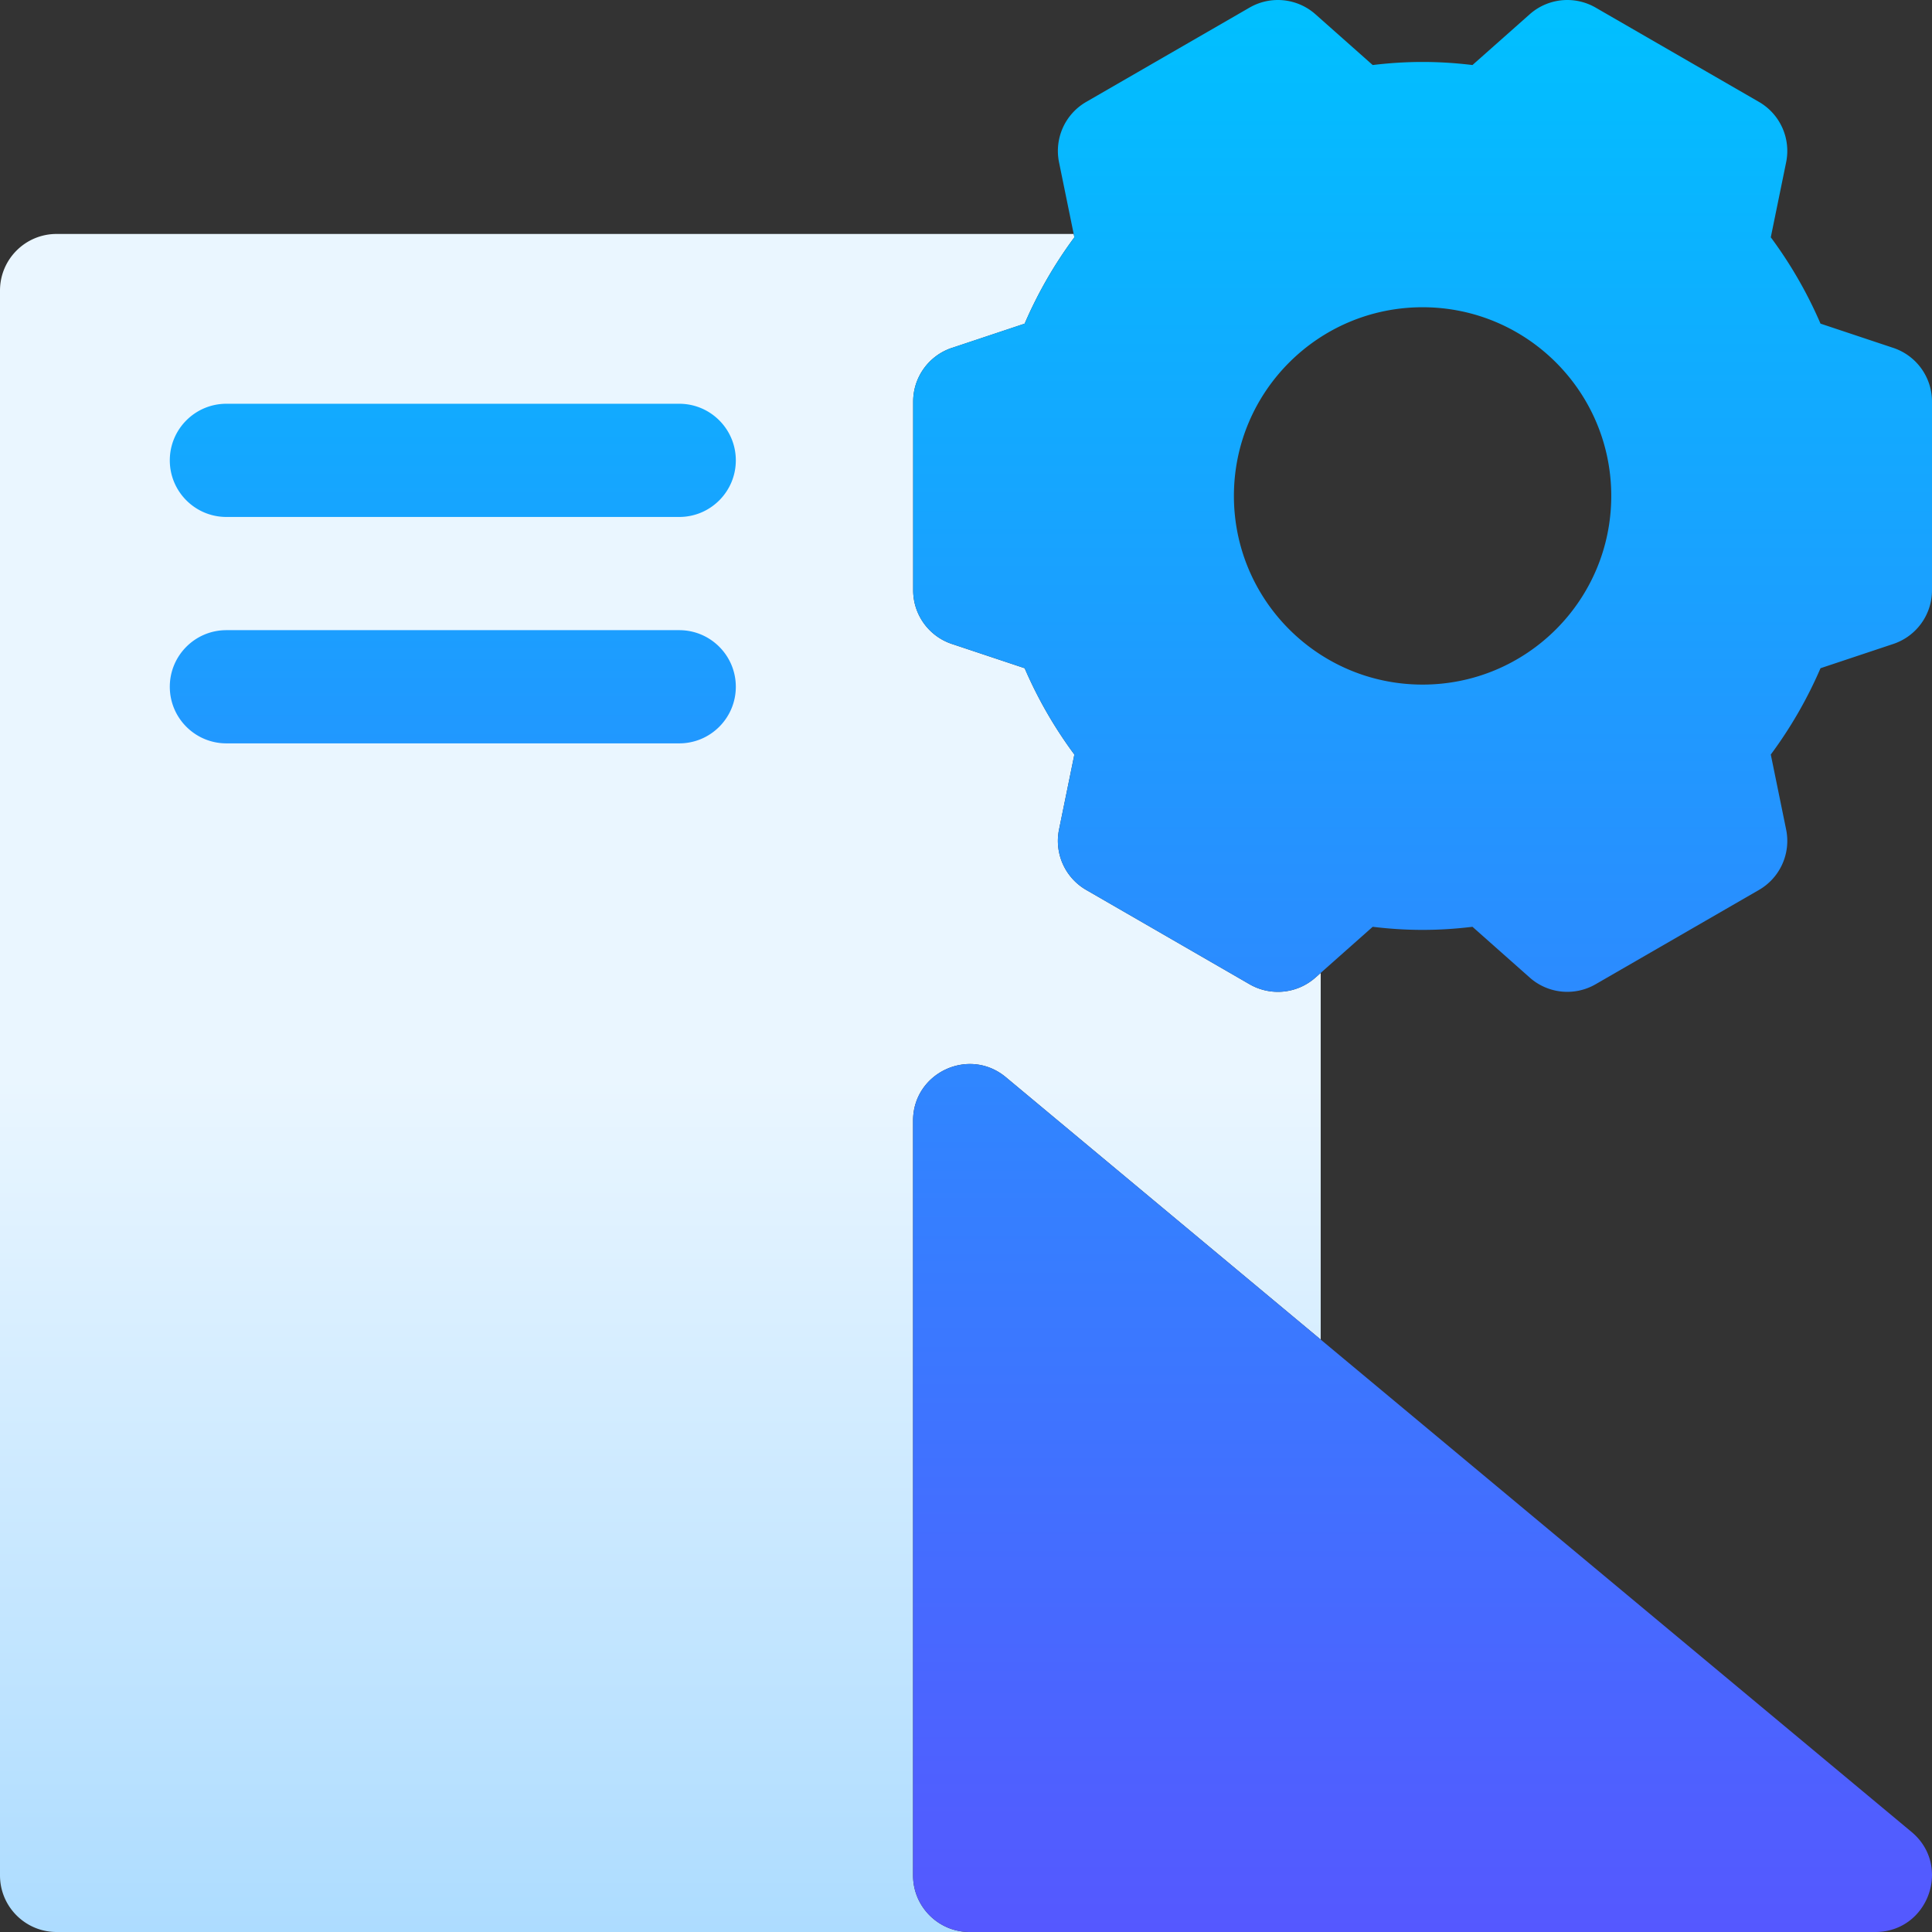 <svg xmlns="http://www.w3.org/2000/svg" width="512" height="512"><rect width="100%" height="100%" fill="#333333" stroke="none"/><linearGradient id="a" gradientUnits="userSpaceOnUse" x1="175" x2="175" y1="512" y2="62"><stop offset="0" stop-color="#addcff"/><stop offset=".503" stop-color="#eaf6ff"/><stop offset="1" stop-color="#eaf6ff"/></linearGradient><linearGradient id="b" gradientUnits="userSpaceOnUse" x1="278.5" x2="278.5" y1="512" y2="0"><stop offset="0" stop-color="#5558ff"/><stop offset="1" stop-color="#00c0ff"/></linearGradient><path d="M241.97 497V297c0-12.718 14.833-19.665 24.603-11.523L350 355v-97.17l-1.397 1.239a15.001 15.001 0 01-17.453 1.768l-43.3-25a15 15 0 01-7.195-15.998l4.068-19.881a114.168 114.168 0 01-13.176-22.875l-19.29-6.43A15 15 0 01242 156.423v-50a15 15 0 0110.257-14.23l19.289-6.429a114.244 114.244 0 0113.176-22.876l-.181-.888H15C6.716 62 0 68.716 0 77v420c0 8.284 6.716 15 15 15h241.97c-8.284 0-15-6.716-15-15z" fill="url(#a)" data-original="url(#SVGID_1_)"/><path d="M180 137H60c-8.284 0-15-6.716-15-15s6.716-15 15-15h120c8.284 0 15 6.716 15 15s-6.716 15-15 15zm15 45c0-8.284-6.716-15-15-15H60c-8.284 0-15 6.716-15 15s6.716 15 15 15h120c8.284 0 15-6.716 15-15zm317-75.576v50a15 15 0 01-10.257 14.23l-19.289 6.43a114.2 114.2 0 01-13.177 22.875l4.069 19.881a15 15 0 01-7.195 15.998l-43.301 25a15 15 0 01-17.452-1.768l-15.177-13.458c-8.995 1.091-17.445 1.091-26.442 0l-15.176 13.458a15.001 15.001 0 01-17.453 1.768l-43.3-25a15 15 0 01-7.195-15.998l4.068-19.881a114.168 114.168 0 01-13.176-22.875l-19.29-6.43A15 15 0 01242 156.424v-50a15 15 0 0110.257-14.23l19.289-6.429a114.244 114.244 0 0113.176-22.876l-4.068-19.881a15.002 15.002 0 017.195-15.998l43.301-25a15.001 15.001 0 0117.452 1.767l15.177 13.459c9.002-1.09 17.44-1.09 26.441 0l15.177-13.458a15 15 0 0117.452-1.768l43.301 25a14.998 14.998 0 017.195 15.998l-4.069 19.881a114.18 114.18 0 0113.177 22.876l19.289 6.429A14.999 14.999 0 01512 106.424zm-85 25c0-27.614-22.385-50-50-50s-50 22.386-50 50c0 27.615 22.385 50 50 50s50-22.386 50-50zm79.573 354.053l-240-200c-9.77-8.142-24.603-1.194-24.603 11.523v200c0 8.284 6.716 15 15 15h240c14.03 0 20.381-17.542 9.603-26.523z" fill="url(#b)" data-original="url(#SVGID_00000075861877367979067760000006188658437321108384_)"/></svg>